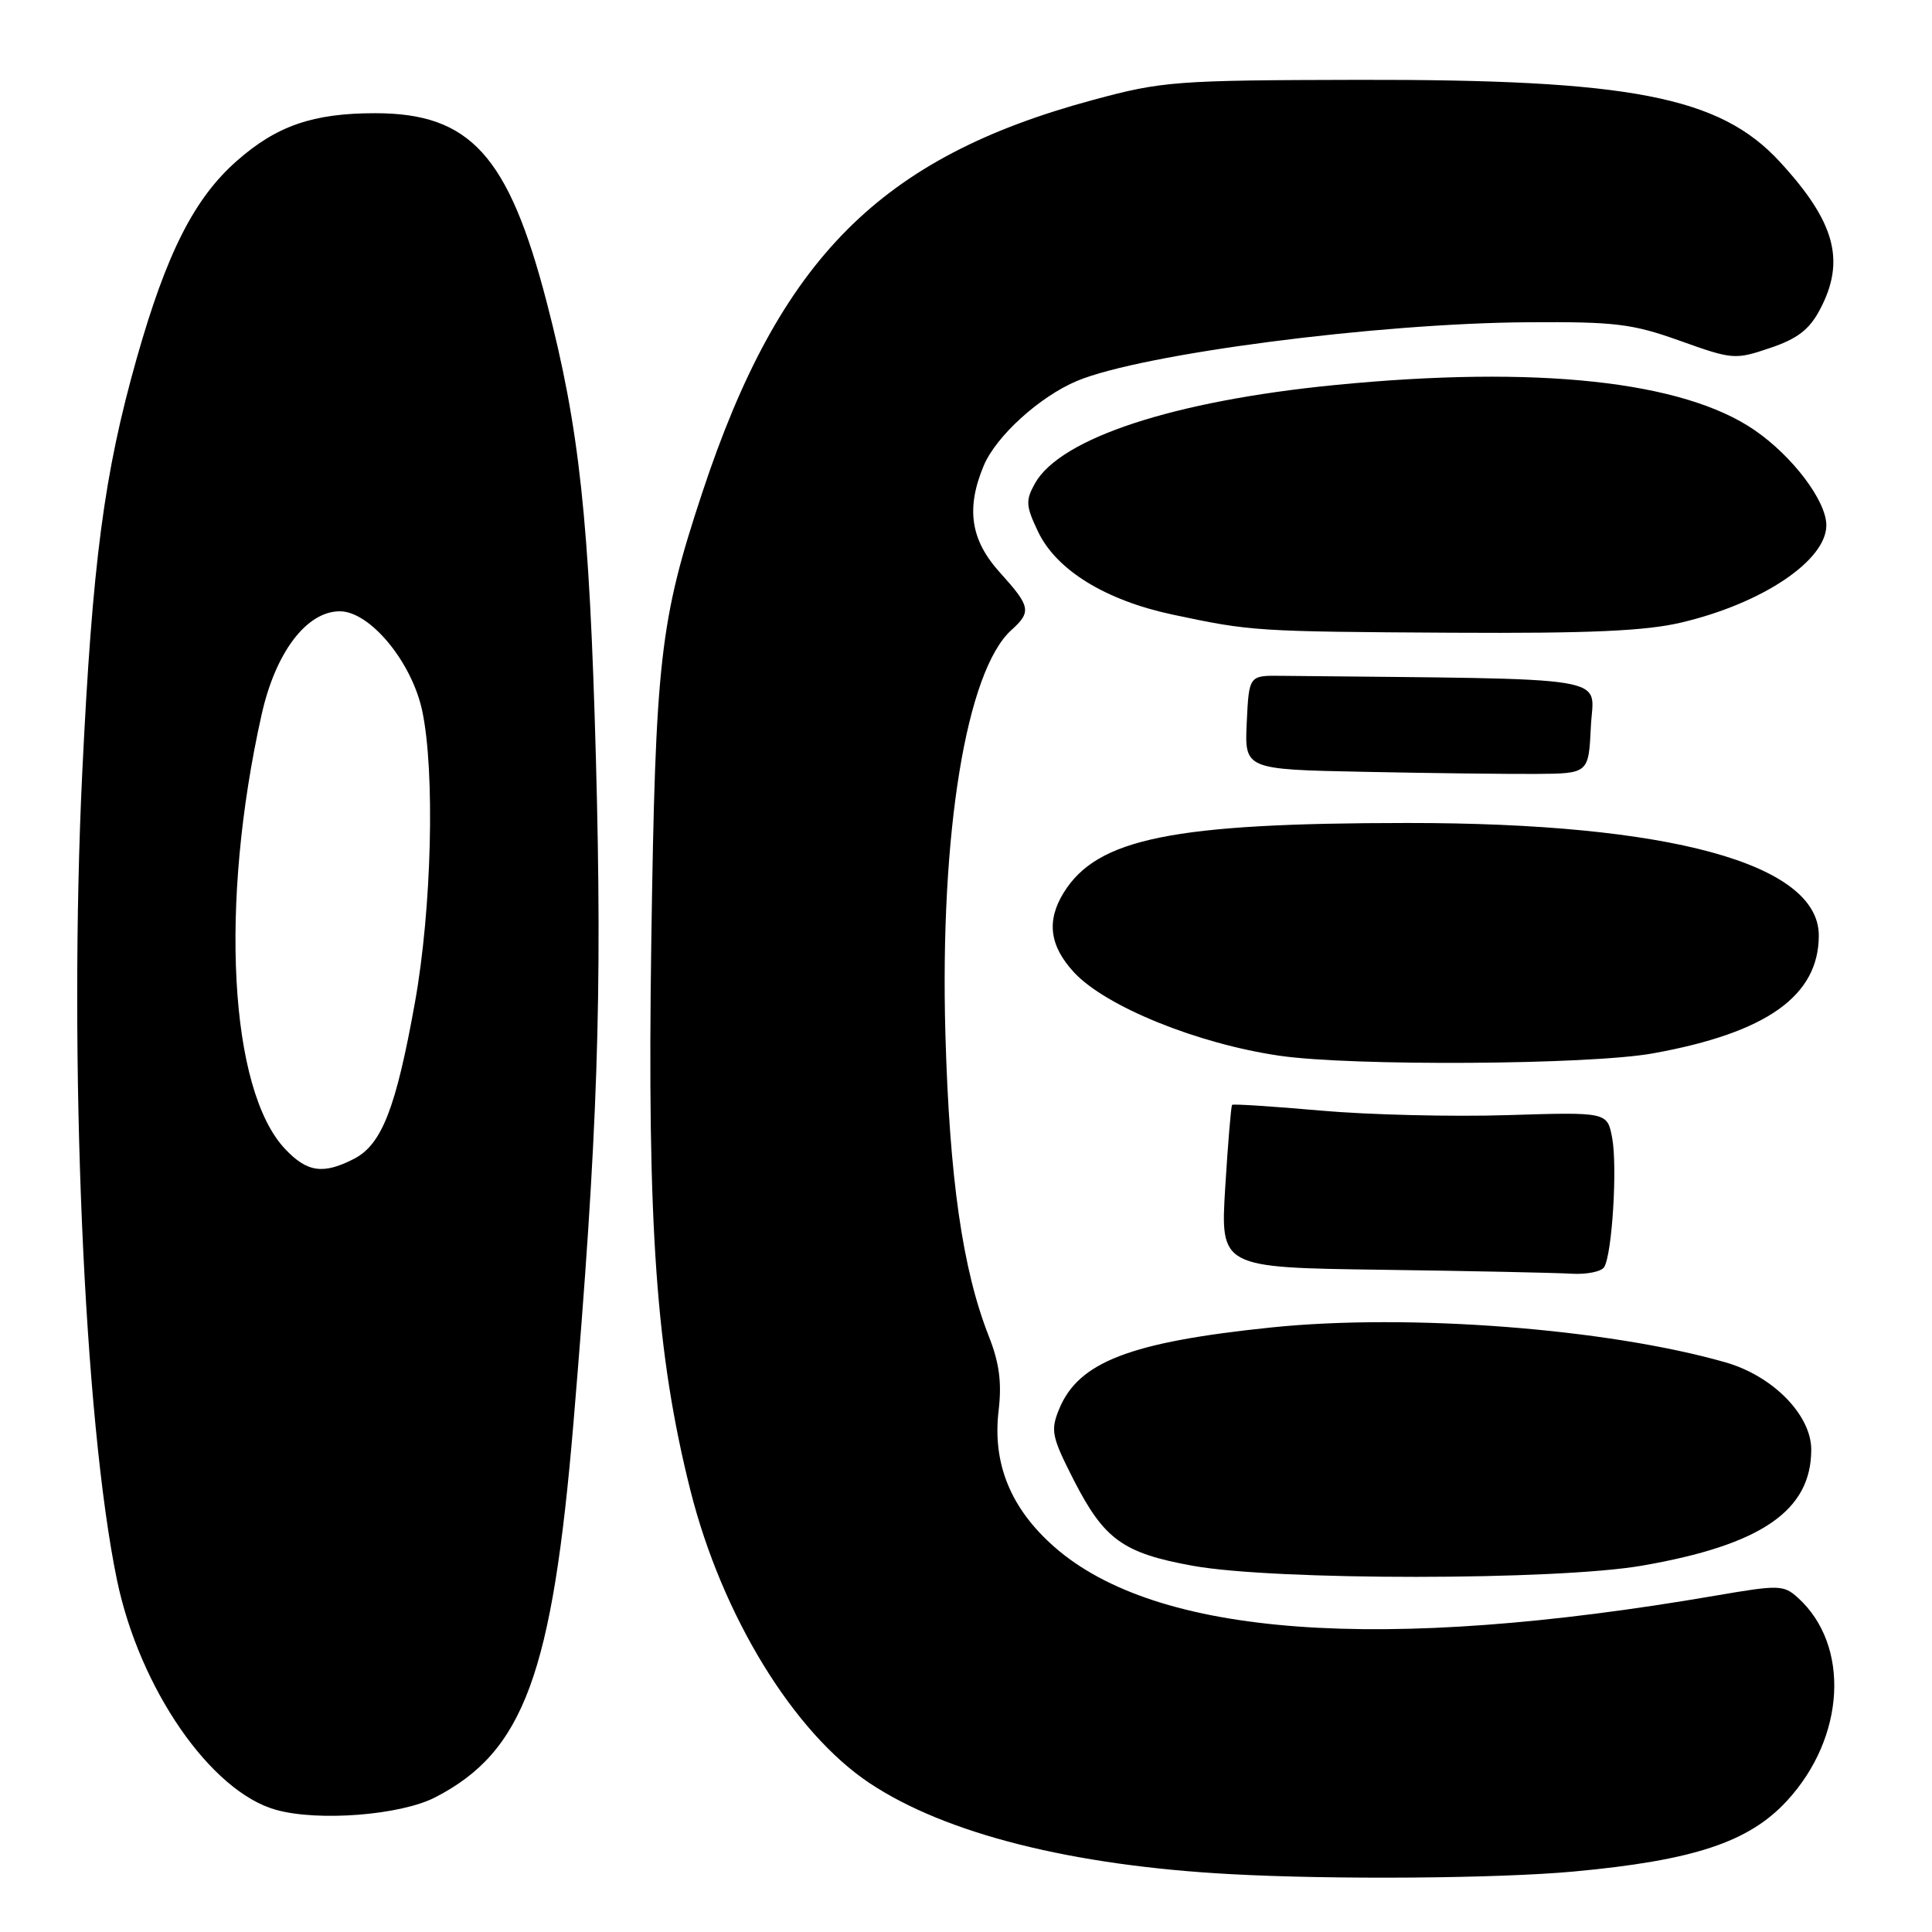 <?xml version="1.0" encoding="UTF-8" standalone="no"?>
<!DOCTYPE svg PUBLIC "-//W3C//DTD SVG 1.1//EN" "http://www.w3.org/Graphics/SVG/1.1/DTD/svg11.dtd" >
<svg xmlns="http://www.w3.org/2000/svg" xmlns:xlink="http://www.w3.org/1999/xlink" version="1.1" viewBox="0 0 256 256">
 <g >
 <path fill="currentColor"
d=" M 208.50 247.99 C 224.40 246.52 231.74 244.10 236.78 238.62 C 244.54 230.21 245.19 218.00 238.22 211.70 C 236.34 210.00 235.72 209.99 227.37 211.42 C 182.94 219.06 153.22 216.87 139.68 204.95 C 133.92 199.88 131.49 193.93 132.32 186.93 C 132.76 183.20 132.42 180.60 131.02 177.05 C 127.54 168.22 125.81 156.14 125.27 137.00 C 124.53 110.36 128.04 88.89 134.02 83.48 C 136.70 81.06 136.56 80.36 132.50 75.87 C 128.60 71.56 127.97 67.39 130.35 61.70 C 131.99 57.79 137.76 52.55 142.72 50.47 C 151.33 46.88 182.48 42.82 202.50 42.70 C 214.04 42.62 216.30 42.90 222.64 45.17 C 229.58 47.65 229.91 47.68 234.54 46.11 C 238.17 44.89 239.75 43.67 241.15 41.02 C 244.58 34.55 243.18 29.41 235.82 21.42 C 227.86 12.79 216.11 10.51 180.00 10.58 C 155.78 10.63 154.02 10.76 144.88 13.23 C 116.66 20.83 103.31 34.24 93.06 65.26 C 87.43 82.27 86.85 87.36 86.30 124.80 C 85.74 162.49 86.95 179.49 91.50 197.55 C 95.68 214.11 105.17 229.60 115.25 236.29 C 125.32 242.98 142.01 247.19 163.00 248.33 C 176.67 249.08 198.45 248.91 208.50 247.99 Z  M 57.66 238.16 C 69.39 232.12 73.19 221.85 75.99 188.50 C 79.22 150.01 79.82 132.21 78.96 100.50 C 78.10 68.90 76.79 56.75 72.43 40.00 C 67.38 20.59 62.30 15.00 49.71 15.00 C 41.49 15.00 36.67 16.66 31.39 21.31 C 25.74 26.28 22.08 33.50 18.11 47.50 C 13.78 62.81 12.25 74.44 10.90 102.36 C 9.07 140.53 11.12 188.24 15.50 209.36 C 18.49 223.75 27.93 237.40 36.56 239.81 C 42.16 241.38 53.05 240.53 57.66 238.16 Z  M 217.62 207.45 C 233.39 204.71 240.00 200.17 240.00 192.08 C 240.00 187.50 234.91 182.31 228.64 180.52 C 212.98 176.04 186.69 174.02 168.50 175.89 C 149.74 177.83 142.89 180.46 140.33 186.74 C 139.18 189.55 139.36 190.39 142.28 196.12 C 146.32 204.01 148.80 205.80 158.08 207.48 C 168.95 209.44 206.26 209.43 217.62 207.45 Z  M 212.56 167.90 C 213.62 166.19 214.33 154.59 213.62 150.77 C 212.97 147.35 212.97 147.35 199.74 147.76 C 192.46 147.99 181.33 147.72 175.01 147.16 C 168.69 146.60 163.41 146.26 163.26 146.40 C 163.12 146.55 162.71 151.46 162.35 157.31 C 161.70 167.96 161.70 167.96 183.10 168.25 C 194.87 168.41 206.16 168.65 208.19 168.77 C 210.22 168.90 212.19 168.50 212.56 167.90 Z  M 219.00 139.58 C 234.10 136.86 241.00 131.96 241.00 123.95 C 241.00 114.44 221.21 109.03 186.50 109.05 C 155.38 109.06 145.39 111.09 140.94 118.29 C 138.64 122.02 139.07 125.34 142.32 128.85 C 146.51 133.37 158.68 138.31 169.54 139.89 C 179.17 141.29 210.58 141.10 219.00 139.58 Z  M 210.80 96.25 C 211.12 89.40 214.96 90.03 169.75 89.55 C 165.50 89.50 165.50 89.50 165.20 95.72 C 164.91 101.95 164.91 101.95 180.70 102.27 C 189.39 102.45 199.65 102.57 203.50 102.55 C 210.50 102.50 210.50 102.50 210.80 96.25 Z  M 222.78 82.49 C 233.52 79.96 242.00 74.27 242.00 69.60 C 242.00 66.38 237.54 60.47 232.51 57.01 C 223.02 50.47 203.59 48.39 176.86 51.02 C 155.53 53.12 140.50 58.06 137.14 64.05 C 135.88 66.31 135.92 67.03 137.54 70.43 C 139.95 75.52 146.46 79.54 155.39 81.44 C 165.80 83.65 166.34 83.69 192.50 83.84 C 210.59 83.94 218.05 83.61 222.78 82.49 Z  M 37.78 152.25 C 30.38 144.41 29.05 119.76 34.67 94.67 C 36.51 86.43 40.63 81.00 45.03 81.00 C 49.01 81.00 54.55 87.68 55.94 94.16 C 57.66 102.20 57.21 120.47 54.98 132.84 C 52.47 146.83 50.59 151.64 46.93 153.54 C 42.83 155.65 40.71 155.35 37.78 152.25 Z "/>
</g>
</svg>